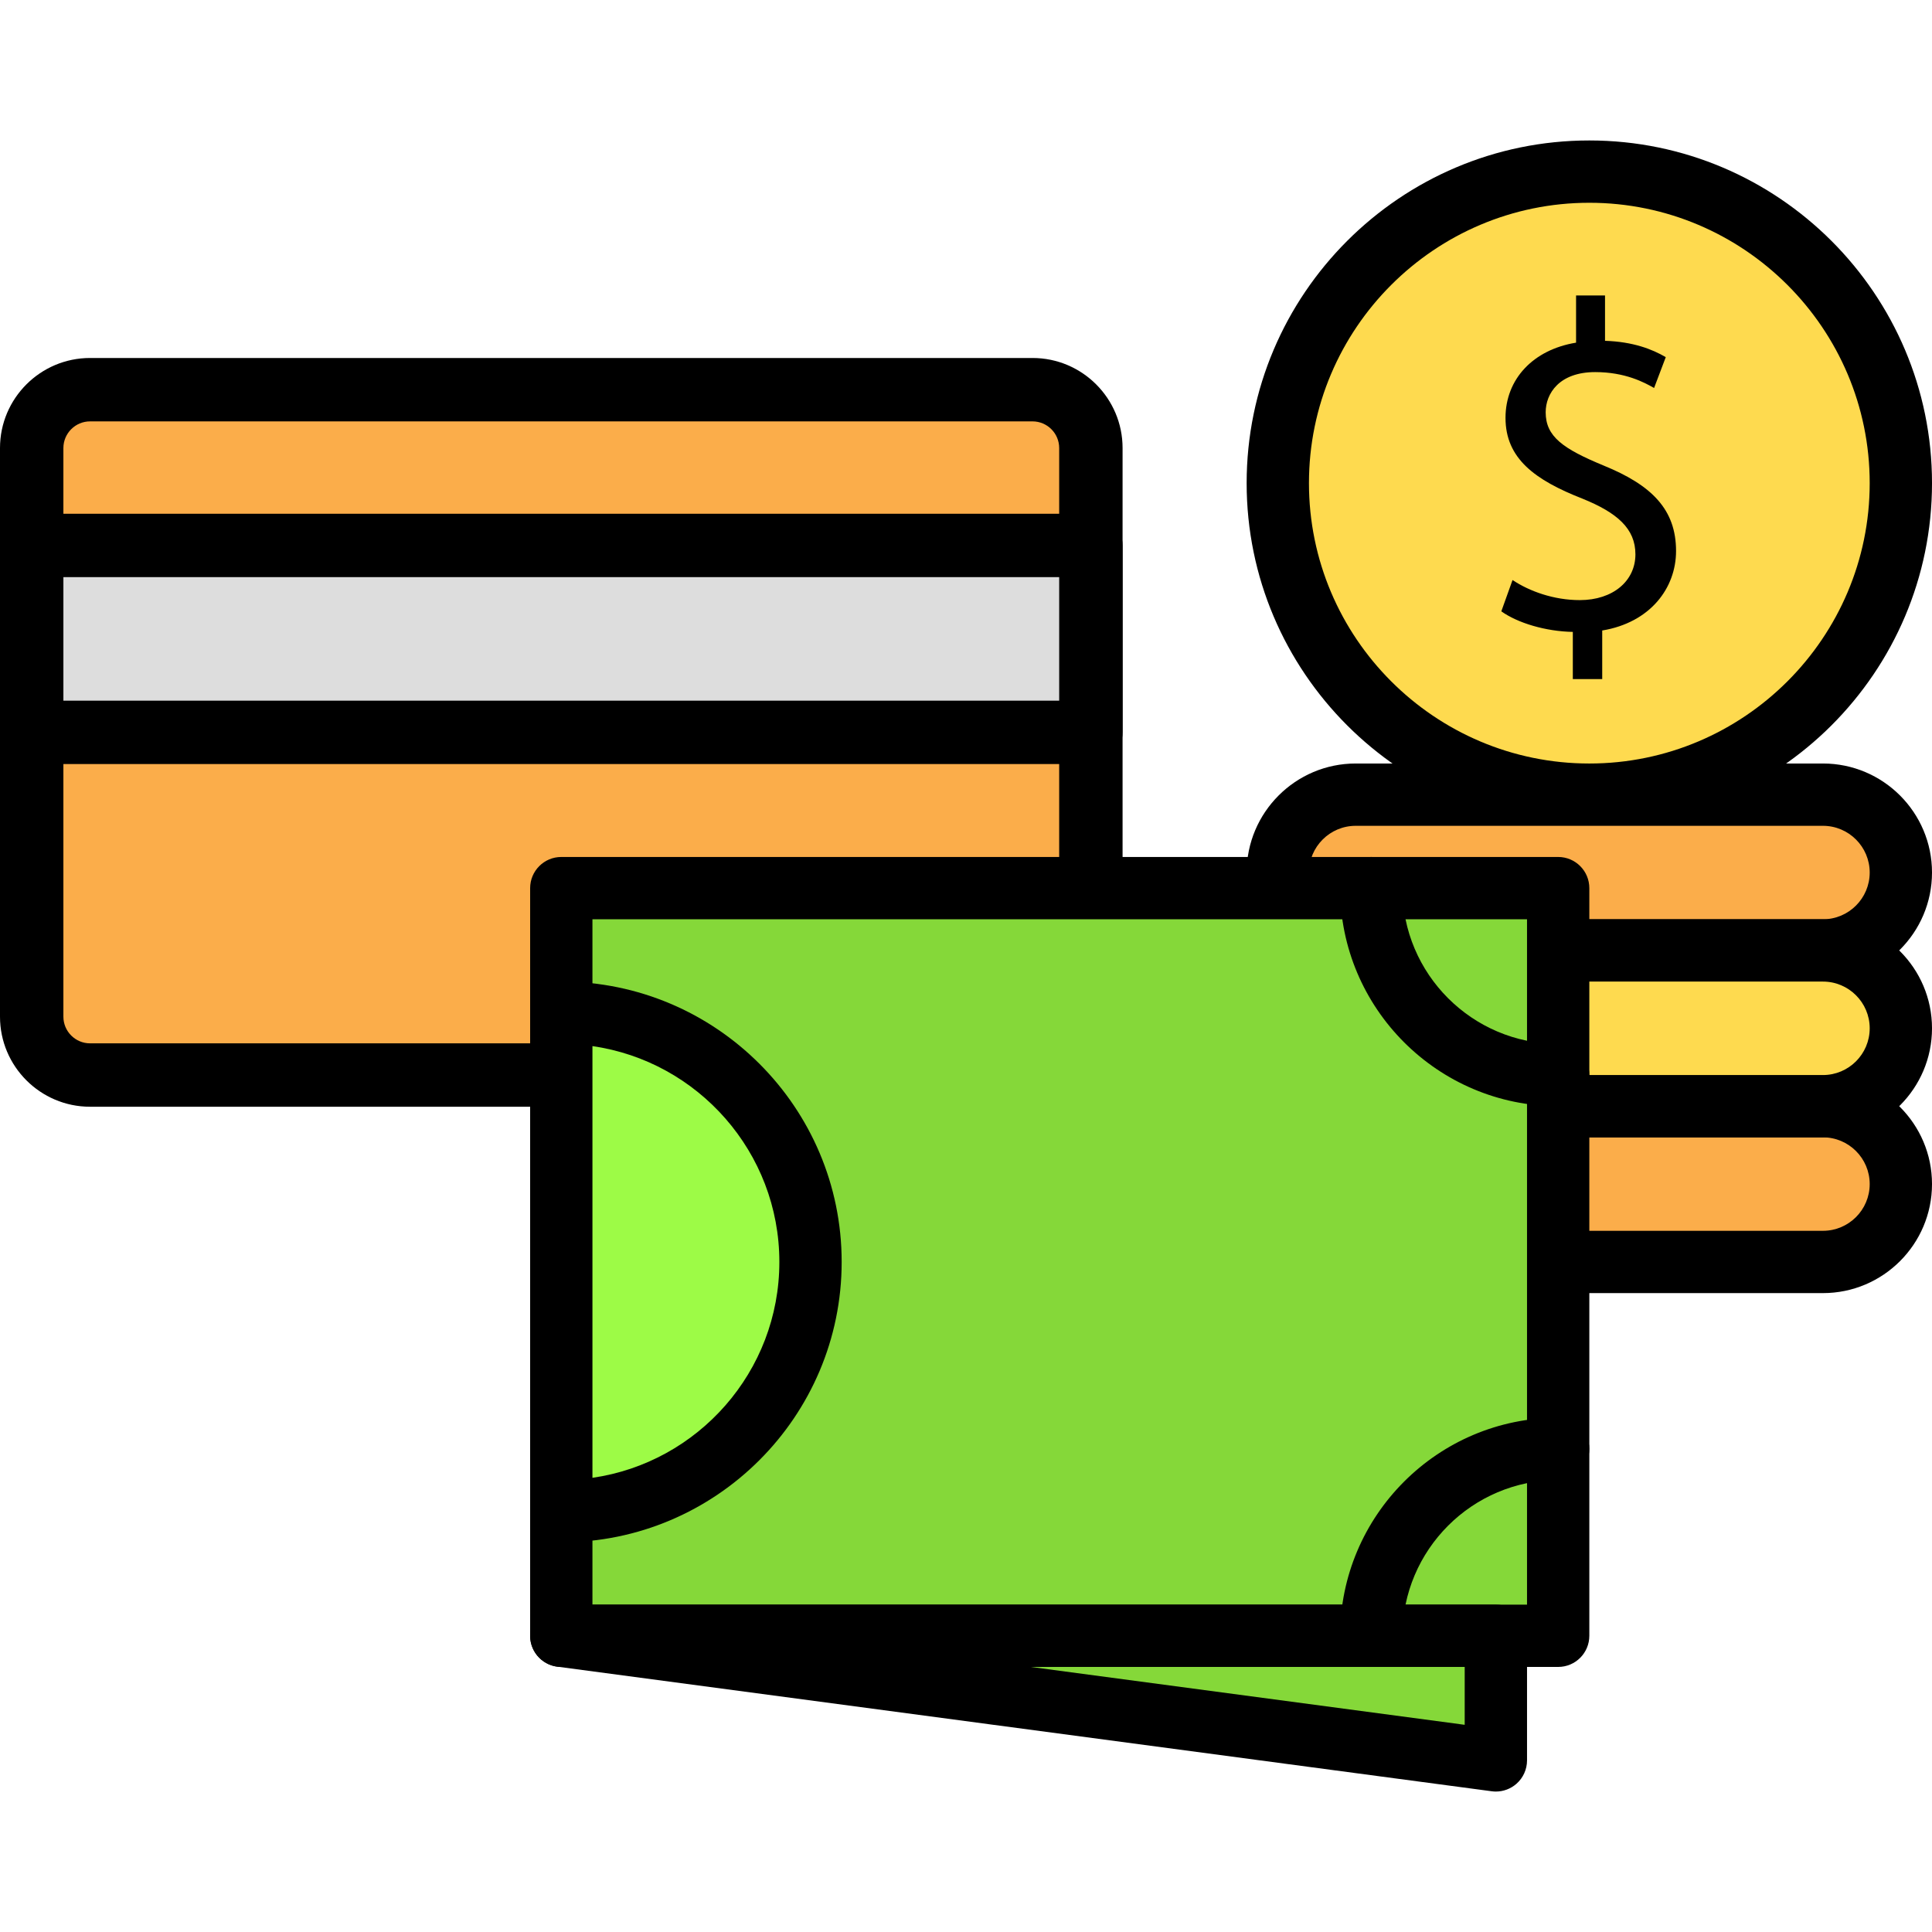 <?xml version="1.0" encoding="iso-8859-1"?>
<!-- Generator: Adobe Illustrator 19.0.0, SVG Export Plug-In . SVG Version: 6.00 Build 0)  -->
<svg version="1.1" id="Capa_1" xmlns="http://www.w3.org/2000/svg" xmlns:xlink="http://www.w3.org/1999/xlink" x="0px" y="0px"
	 viewBox="0 0 211.686 211.686" style="enable-background:new 0 0 211.686 211.686;" xml:space="preserve">
<path style="fill:#FBAD4A;" d="M113.132,117.79H9.866c-3.531,0-6.393-2.862-6.393-6.393V49.09c0-3.531,2.862-6.393,6.393-6.393
	h103.267c3.531,0,6.393,2.862,6.393,6.393v62.307C119.526,114.928,116.663,117.79,113.132,117.79z"/>
<path d="M113.132,121.263H9.866c-5.441,0-9.866-4.427-9.866-9.866V49.09c0-5.441,4.427-9.866,9.866-9.866h103.267
	c5.441,0,9.866,4.427,9.866,9.866v62.307C122.999,116.836,118.572,121.263,113.132,121.263z M9.866,46.17
	c-1.609,0-2.92,1.311-2.92,2.92v62.307c0,1.609,1.311,2.92,2.92,2.92h103.267c1.609,0,2.92-1.311,2.92-2.92V49.09
	c0-1.609-1.311-2.92-2.92-2.92H9.866z"/>
<rect x="3.476" y="59.763" style="fill:#DDDDDD;" width="116.053" height="20.48"/>
<path d="M119.526,83.716H3.473C1.555,83.716,0,82.162,0,80.243v-20.48c0-1.918,1.555-3.473,3.473-3.473h116.053
	c1.918,0,3.473,1.555,3.473,3.473v20.48C122.999,82.161,121.445,83.716,119.526,83.716z M6.946,76.77h109.107V63.236H6.946V76.77z"
	/>
<circle style="fill:#FEDA4F;" cx="174.143" cy="52.937" r="34.133"/>
<path d="M174.14,90.483c-20.704,0-37.547-16.843-37.547-37.547S153.436,15.39,174.14,15.39s37.547,16.843,37.547,37.547
	S194.842,90.483,174.14,90.483z M174.14,22.217c-16.939,0-30.72,13.781-30.72,30.72s13.781,30.72,30.72,30.72
	s30.72-13.781,30.72-30.72S191.077,22.217,174.14,22.217z"/>
<path style="fill:#FBAD4A;" d="M199.74,104.137h-51.2c-4.693,0-8.533-3.84-8.533-8.533l0,0c0-4.693,3.84-8.533,8.533-8.533h51.2
	c4.693,0,8.533,3.84,8.533,8.533l0,0C208.273,100.297,204.433,104.137,199.74,104.137z"/>
<path d="M199.74,107.55h-51.2c-6.586,0-11.947-5.361-11.947-11.947c0-6.586,5.361-11.947,11.947-11.947h51.2
	c6.586,0,11.947,5.361,11.947,11.947C211.686,102.189,206.326,107.55,199.74,107.55z M148.54,90.483c-2.823,0-5.12,2.297-5.12,5.12
	s2.297,5.12,5.12,5.12h51.2c2.823,0,5.12-2.297,5.12-5.12s-2.297-5.12-5.12-5.12H148.54z"/>
<path style="fill:#FBAD4A;" d="M199.74,138.27h-51.2c-4.693,0-8.533-3.84-8.533-8.533l0,0c0-4.693,3.84-8.533,8.533-8.533h51.2
	c4.693,0,8.533,3.84,8.533,8.533l0,0C208.273,134.43,204.433,138.27,199.74,138.27z"/>
<path d="M199.74,141.683h-51.2c-6.586,0-11.947-5.361-11.947-11.947c0-6.586,5.361-11.947,11.947-11.947h51.2
	c6.586,0,11.947,5.361,11.947,11.947C211.686,136.323,206.326,141.683,199.74,141.683z M148.54,124.617
	c-2.823,0-5.12,2.297-5.12,5.12c0,2.823,2.297,5.12,5.12,5.12h51.2c2.823,0,5.12-2.297,5.12-5.12c0-2.823-2.297-5.12-5.12-5.12
	H148.54z"/>
<path style="fill:#FEDA4F;" d="M199.74,121.203h-51.2c-4.693,0-8.533-3.84-8.533-8.533l0,0c0-4.693,3.84-8.533,8.533-8.533h51.2
	c4.693,0,8.533,3.84,8.533,8.533l0,0C208.273,117.363,204.433,121.203,199.74,121.203z"/>
<path d="M199.74,124.617h-51.2c-6.586,0-11.947-5.361-11.947-11.947c0-6.586,5.361-11.947,11.947-11.947h51.2
	c6.586,0,11.947,5.361,11.947,11.947C211.686,119.256,206.326,124.617,199.74,124.617z M148.54,107.55
	c-2.823,0-5.12,2.297-5.12,5.12c0,2.823,2.297,5.12,5.12,5.12h51.2c2.823,0,5.12-2.297,5.12-5.12c0-2.823-2.297-5.12-5.12-5.12
	H148.54z"/>
<path d="M172.331,74.406v-5.17c-2.97-0.053-6.042-0.973-7.834-2.253l1.229-3.43c1.843,1.227,4.506,2.2,7.371,2.2
	c3.635,0,6.093-2.099,6.093-5.016c0-2.816-1.997-4.557-5.786-6.093c-5.224-2.046-8.448-4.403-8.448-8.856
	c0-4.25,3.023-7.473,7.731-8.243v-5.169h3.173v4.966c3.072,0.101,5.171,0.92,6.656,1.79l-1.28,3.379
	c-1.075-0.613-3.174-1.741-6.451-1.741c-3.942,0-5.427,2.353-5.427,4.403c0,2.661,1.894,3.994,6.349,5.837
	c5.274,2.15,7.936,4.809,7.936,9.366c0,4.047-2.816,7.834-8.09,8.707v5.323h-3.222V74.406z"/>
<rect x="61.503" y="97.31" style="fill:#85D839;" width="109.227" height="81.92"/>
<path d="M170.726,182.643H61.5c-1.884,0-3.413-1.529-3.413-3.413V97.31c0-1.884,1.529-3.413,3.413-3.413h109.227
	c1.884,0,3.413,1.529,3.413,3.413v81.92C174.14,181.114,172.611,182.643,170.726,182.643z M64.913,175.817h102.4v-75.093h-102.4
	L64.913,175.817L64.913,175.817z"/>
<path style="fill:#9DFB46;" d="M61.5,165.577c15.082,0,27.307-12.225,27.307-27.307c0-15.082-12.225-27.307-27.307-27.307
	L61.5,165.577L61.5,165.577z"/>
<path d="M61.5,168.99h-3.413v-61.44H61.5c16.939,0,30.72,13.781,30.72,30.72S78.437,168.99,61.5,168.99z M64.913,114.621v47.3
	c11.563-1.662,20.48-11.633,20.48-23.649S76.476,116.281,64.913,114.621z"/>
<path style="fill:#85D839;" d="M150.246,97.31c0,11.31,9.17,20.48,20.48,20.48"/>
<path d="M170.726,121.203c-13.175,0-23.893-10.718-23.893-23.893c0-1.884,1.529-3.413,3.413-3.413c1.884,0,3.413,1.529,3.413,3.413
	c0,9.411,7.656,17.067,17.067,17.067c1.884,0,3.413,1.529,3.413,3.413C174.14,119.674,172.611,121.203,170.726,121.203z"/>
<path style="fill:#85D839;" d="M150.246,179.23c0-11.31,9.17-20.48,20.48-20.48"/>
<path d="M150.246,182.643c-1.884,0-3.413-1.529-3.413-3.413c0-13.175,10.718-23.893,23.893-23.893c1.884,0,3.413,1.529,3.413,3.413
	c0,1.884-1.529,3.413-3.413,3.413c-9.411,0-17.067,7.656-17.067,17.067C153.66,181.114,152.131,182.643,150.246,182.643z"/>
<polygon style="fill:#85D839;" points="163.9,192.883 163.9,179.23 61.5,179.23 "/>
<path d="M163.9,196.297c-0.15,0-0.3-0.01-0.452-0.031l-102.4-13.653c-1.782-0.237-3.074-1.816-2.954-3.61
	c0.119-1.794,1.609-3.186,3.407-3.186h102.4c1.884,0,3.413,1.529,3.413,3.413v13.653c0,0.983-0.425,1.92-1.166,2.569
	C165.521,196,164.721,196.297,163.9,196.297z M112.925,182.643l47.56,6.342v-6.342H112.925z"/>
<g>
</g>
<g>
</g>
<g>
</g>
<g>
</g>
<g>
</g>
<g>
</g>
<g>
</g>
<g>
</g>
<g>
</g>
<g>
</g>
<g>
</g>
<g>
</g>
<g>
</g>
<g>
</g>
<g>
</g>
</svg>
